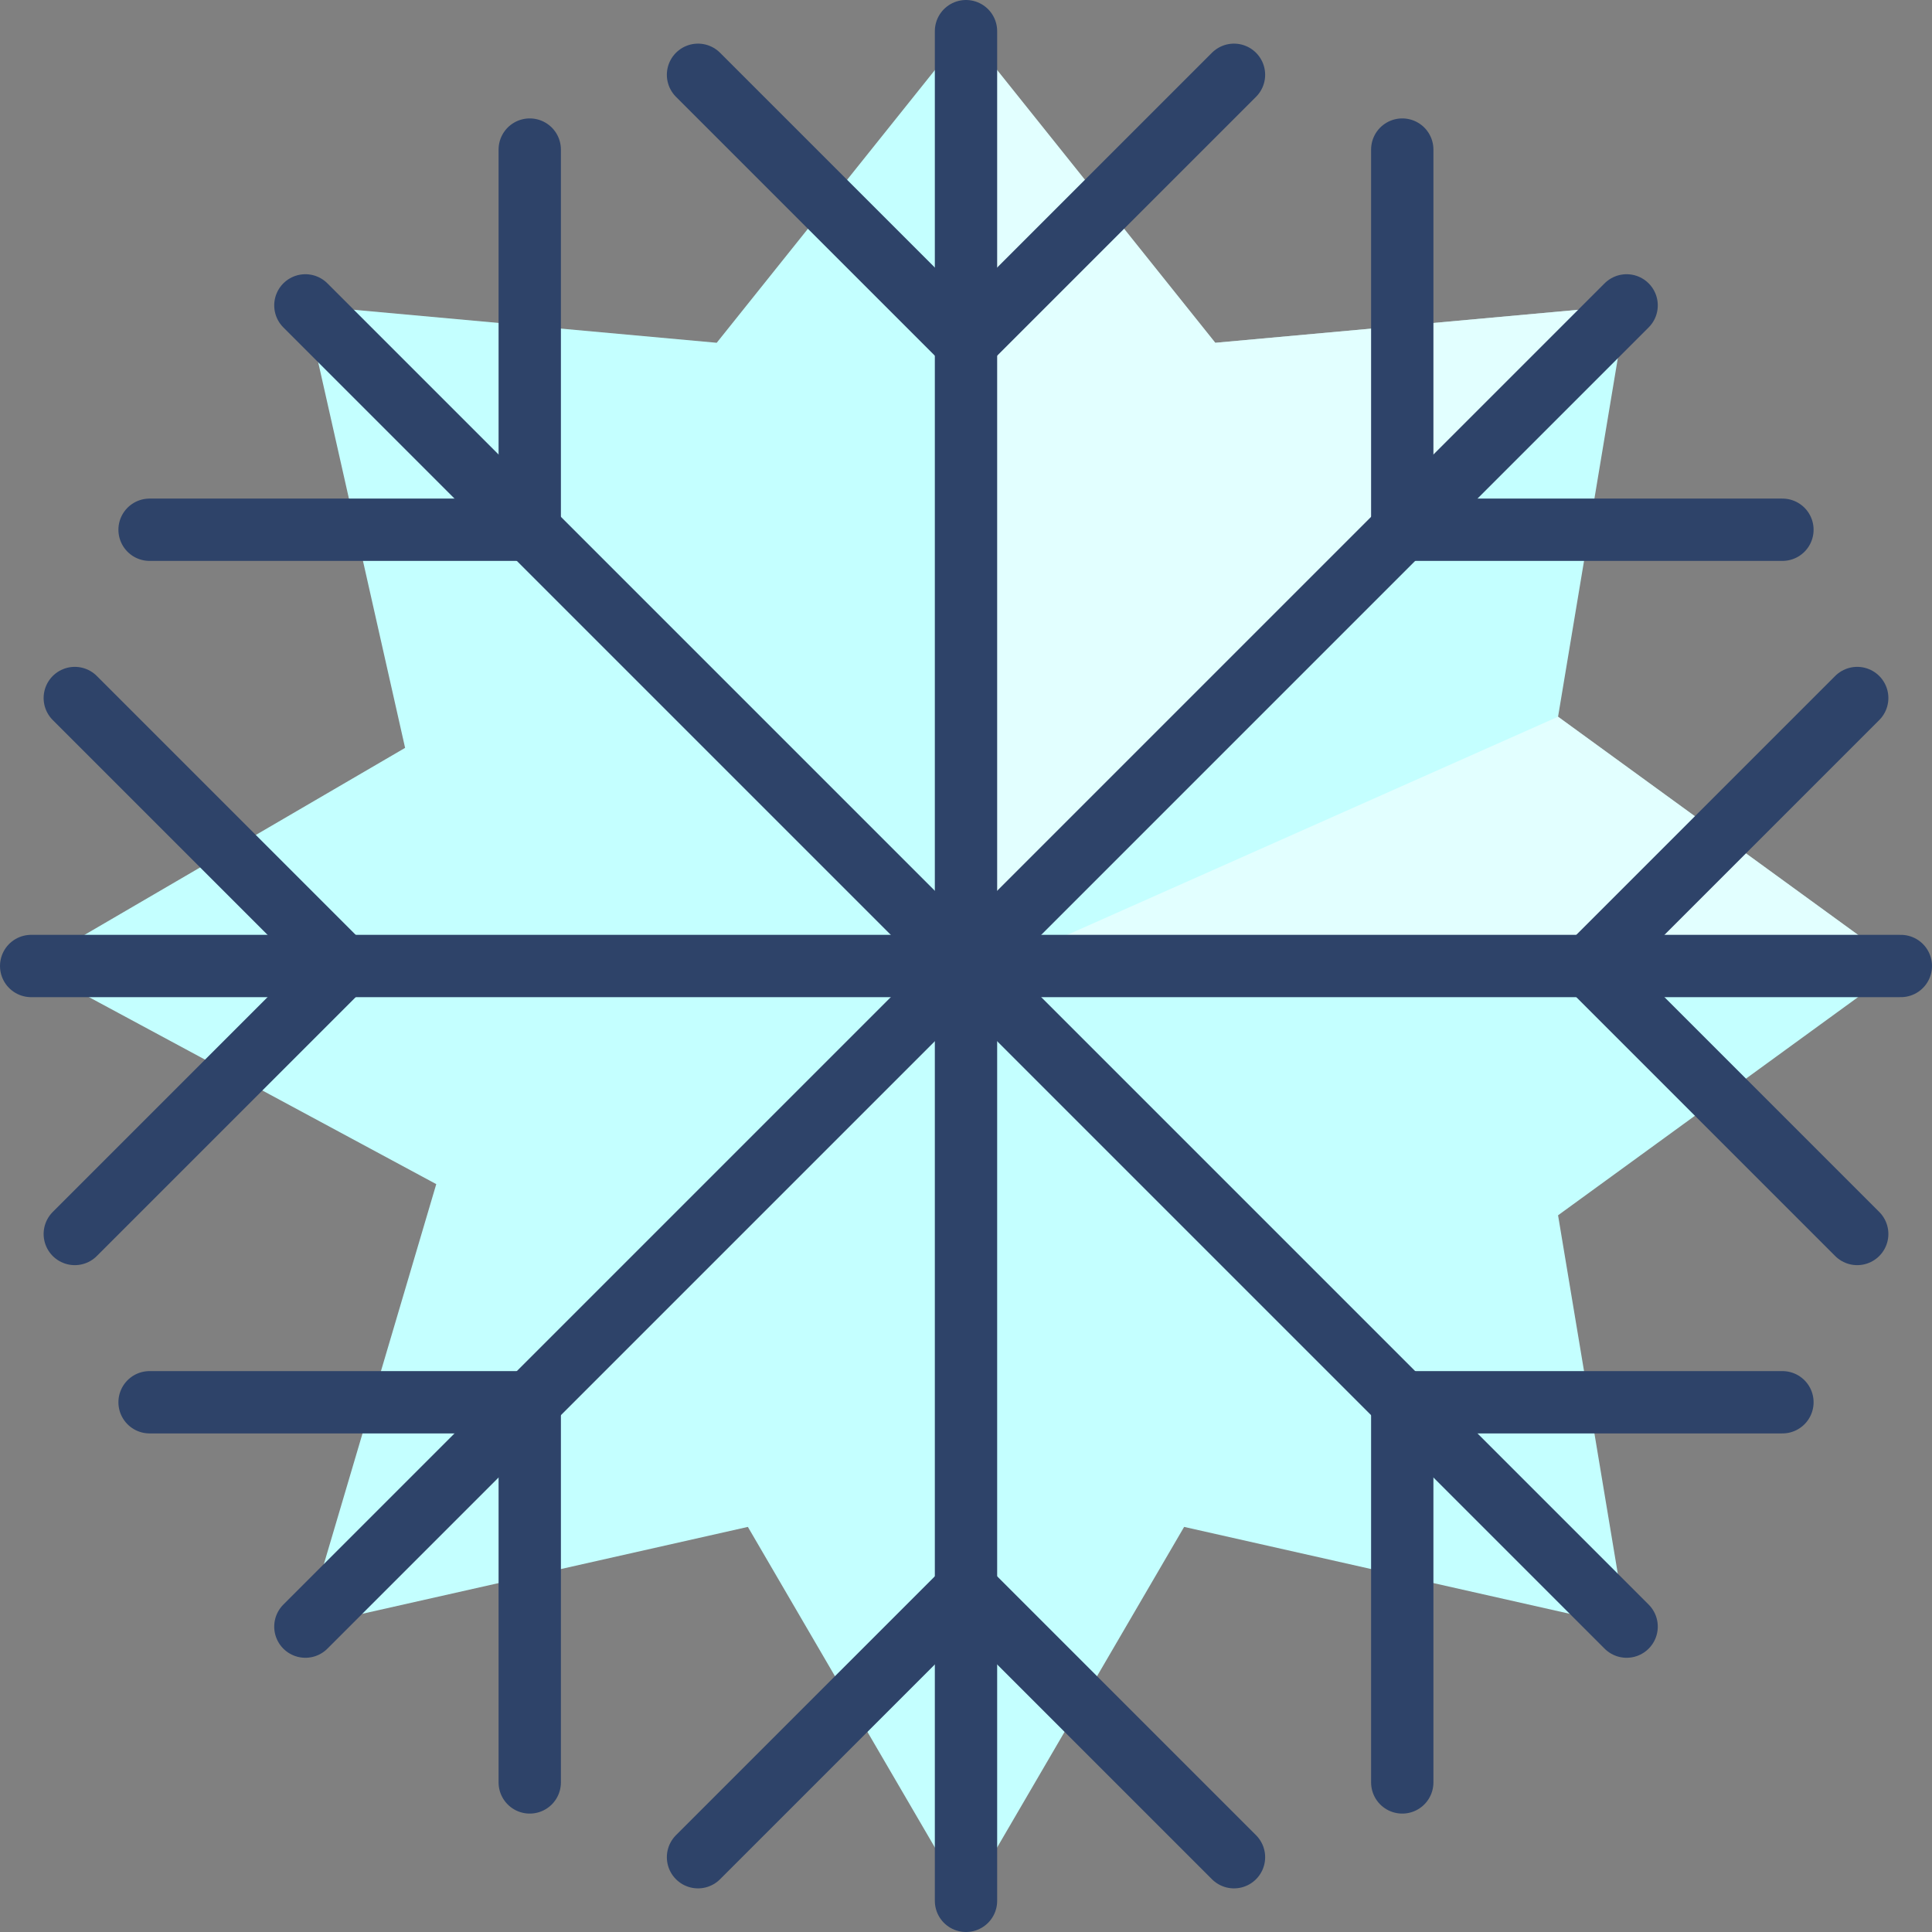 <?xml version="1.0" encoding="utf-8"?>
<!-- Generator: Adobe Illustrator 22.0.1, SVG Export Plug-In . SVG Version: 6.00 Build 0)  -->
<svg version="1.1" id="Layer_1" xmlns="http://www.w3.org/2000/svg" xmlns:xlink="http://www.w3.org/1999/xlink" x="0px" y="0px"
	 viewBox="0 0 62 62" style="enable-background:new 0 0 62 62;" xml:space="preserve">
<rect x="0" y="0" width="62" height="62" fill="#808080" stroke="none"/>
<style type="text/css">
	.st0{fill:#C4FFFF;}
	.st1{opacity:0.5;fill:#FFFFFF;enable-background:new    ;}
	.st2{fill:none;stroke:#2E4369;stroke-width:2;stroke-linecap:round;stroke-linejoin:round;}
</style>
<title>Asset 20</title>
<g id="Layer_2_1_">
	<g id="Layer_1-2">
		<g>
			<g>
				<polygon class="st0" points="31,1 23,11 9.8,9.8 13,24 1,31 14,38 9.8,52.2 24,49 31,61 38,49 52.2,52.2 50,39 61,31 50,23 
					52.2,9.8 39,11 				"/>
				<polygon class="st1" points="32,31 61,31 50,23 				"/>
				<polygon class="st1" points="52,10 52.2,10 52.2,9.8 39,11 31,1 31,31 				"/>
			</g>
			<g>
				<polyline class="st2" points="22.4,2.4 31,11 39.6,2.4 				"/>
				<polyline class="st2" points="22.4,59.6 31,51 39.6,59.6 				"/>
				<polyline class="st2" points="2.4,39.6 11,31 2.4,22.4 				"/>
				<polyline class="st2" points="59.6,39.6 51,31 59.6,22.4 				"/>
				<polyline class="st2" points="4.8,17 17,17 17,4.8 				"/>
				<polyline class="st2" points="45,57.2 45,45 57.2,45 				"/>
				<polyline class="st2" points="17,57.2 17,45 4.8,45 				"/>
				<polyline class="st2" points="57.2,17 45,17 45,4.8 				"/>
				<line class="st2" x1="1" y1="31" x2="61" y2="31"/>
				<line class="st2" x1="31" y1="1" x2="31" y2="61"/>
				<line class="st2" x1="9.8" y1="9.8" x2="52.2" y2="52.2"/>
				<line class="st2" x1="52.2" y1="9.8" x2="9.8" y2="52.2"/>
			</g>
		</g>
	</g>
</g>
</svg>
